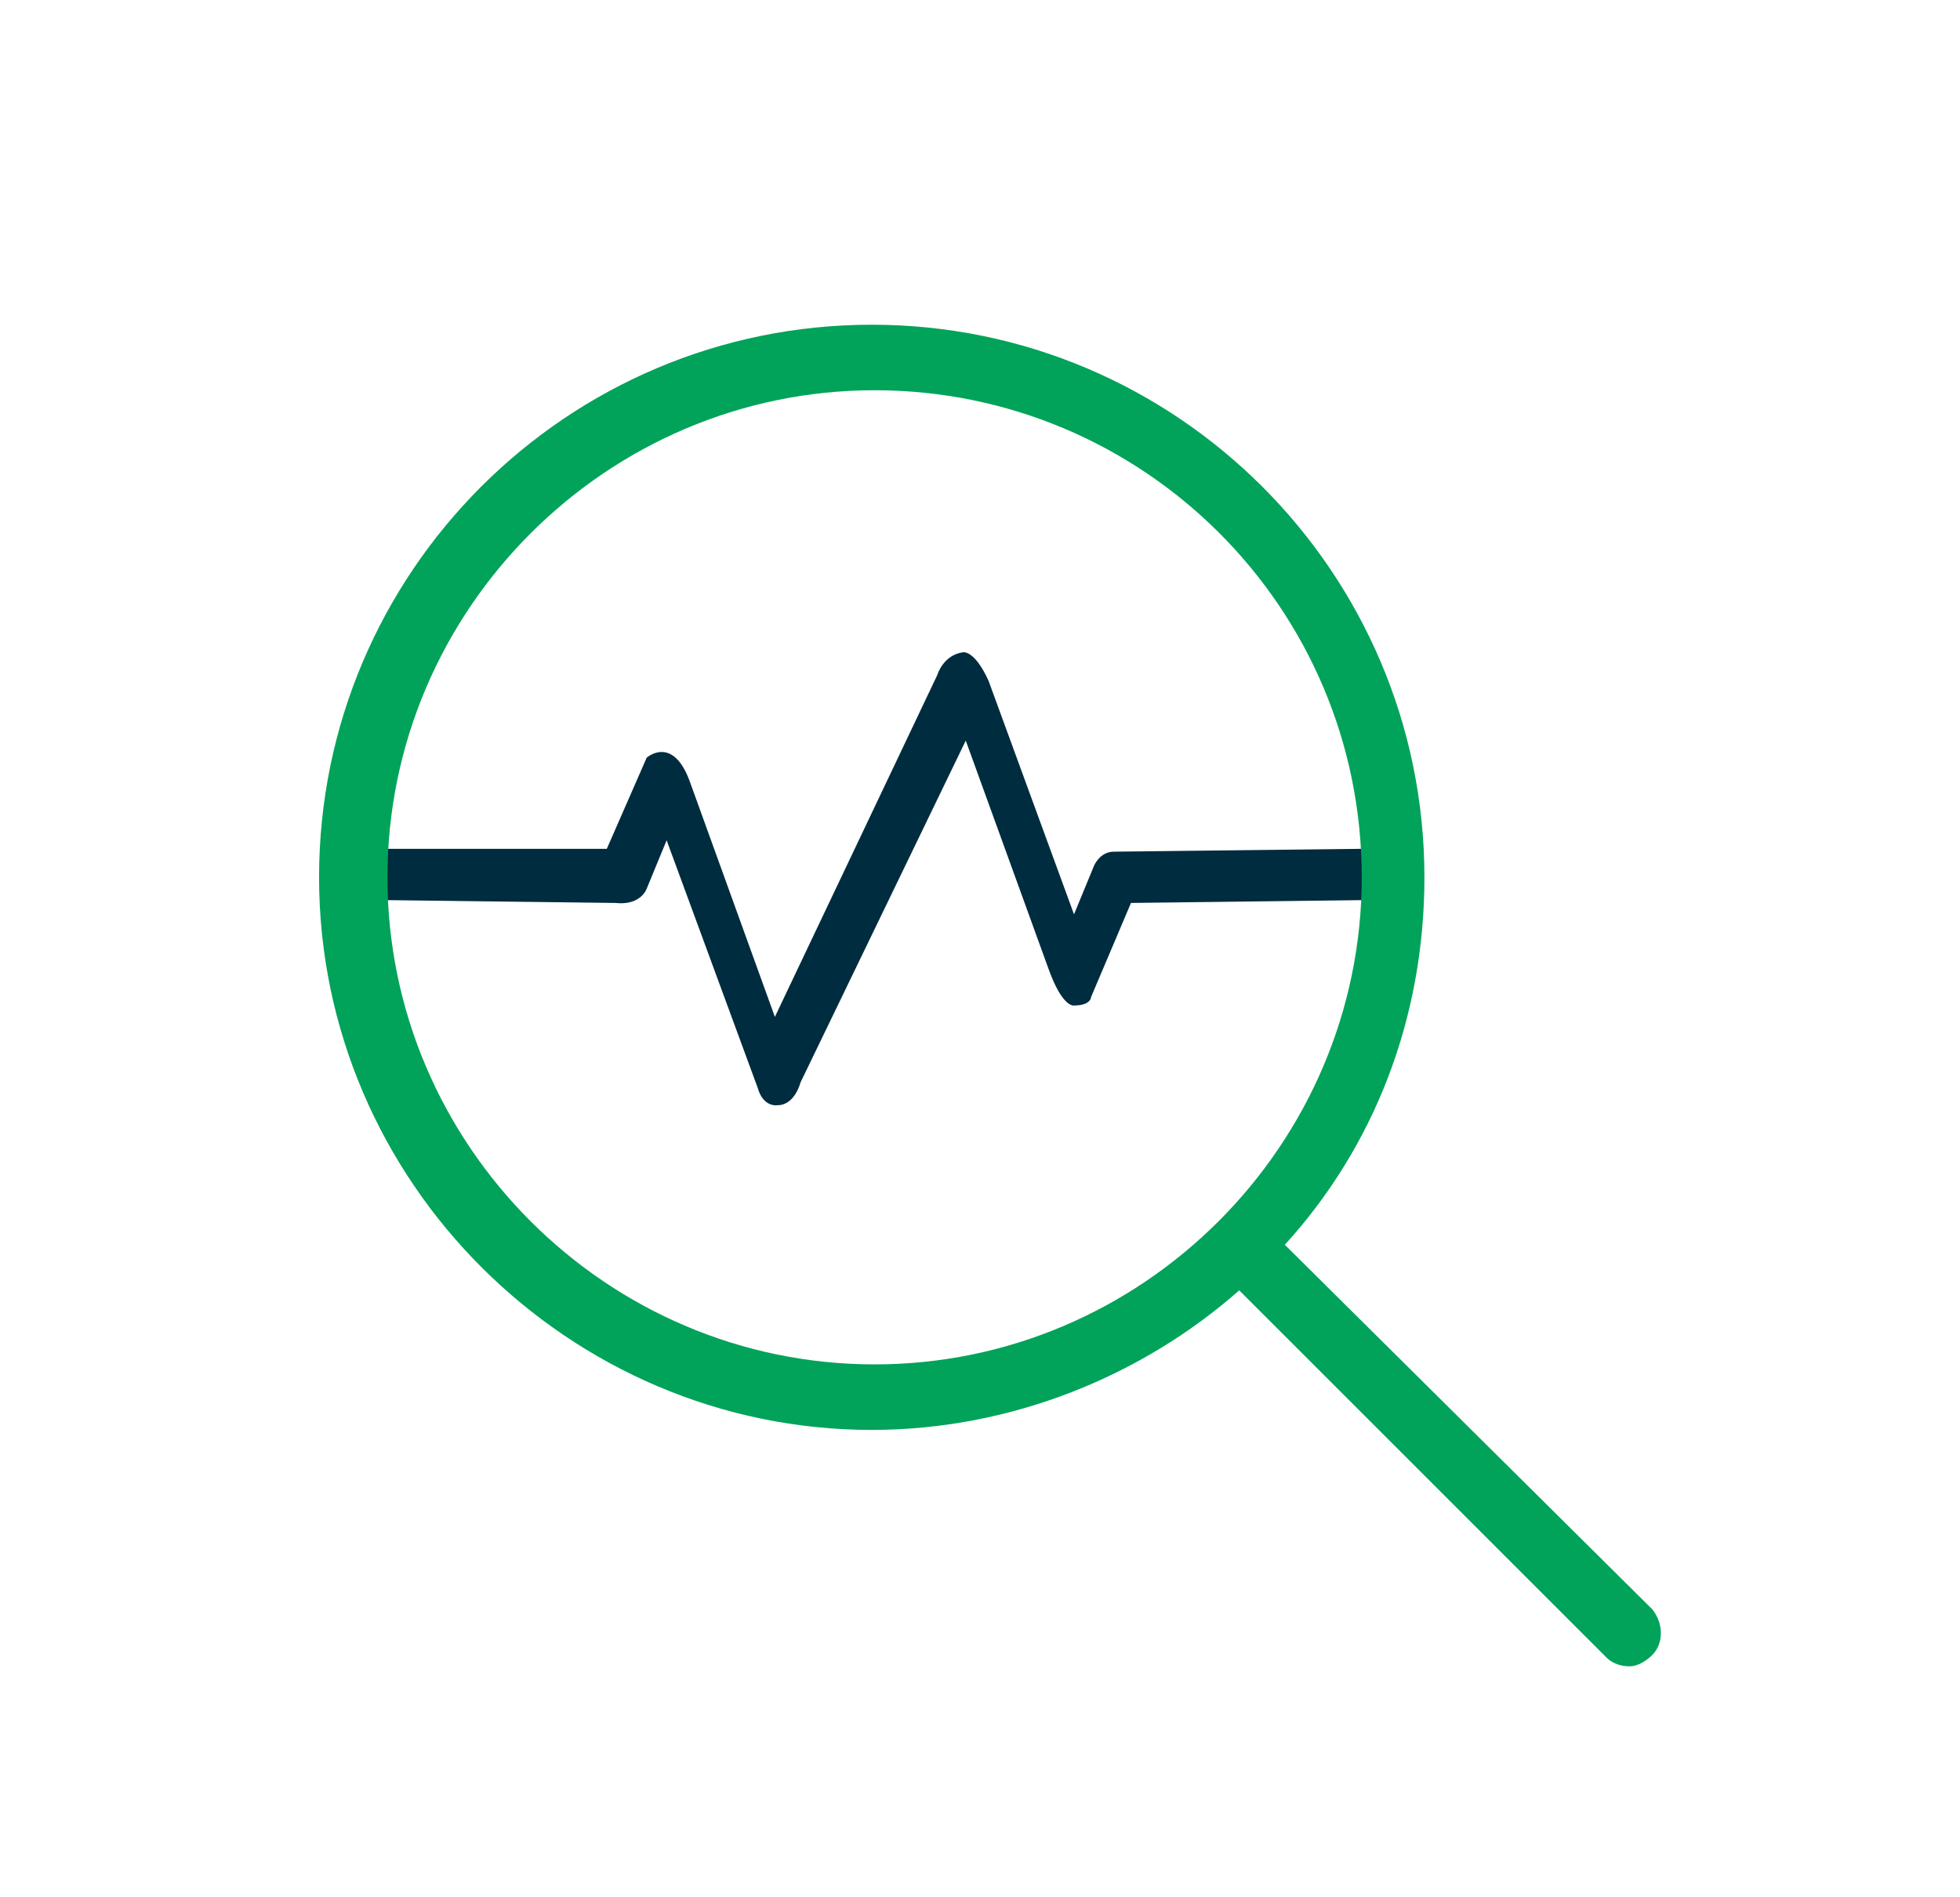 <?xml version="1.0" encoding="utf-8"?>
<!-- Generator: Adobe Illustrator 25.2.1, SVG Export Plug-In . SVG Version: 6.00 Build 0)  -->
<svg version="1.1" xmlns="http://www.w3.org/2000/svg" xmlns:xlink="http://www.w3.org/1999/xlink" x="0px" y="0px"
	 viewBox="0 0 68.8 66.6" style="enable-background:new 0 0 68.8 66.6;" xml:space="preserve">
<style type="text/css">
	.st0{fill:url(#SVGID_1_);}
	.st1{fill:url(#SVGID_2_);}
	.st2{fill:url(#SVGID_3_);}
	.st3{fill:url(#SVGID_4_);}
	.st4{fill:url(#SVGID_5_);}
	.st5{fill:url(#SVGID_6_);}
	.st6{fill:url(#SVGID_7_);}
	.st7{fill:url(#SVGID_8_);}
	.st8{fill:url(#SVGID_9_);}
	.st9{fill:url(#SVGID_10_);}
	.st10{fill:url(#SVGID_11_);}
	.st11{fill:url(#SVGID_12_);}
	.st12{fill:url(#SVGID_13_);}
	.st13{fill:url(#SVGID_14_);}
	.st14{fill:url(#SVGID_15_);}
	.st15{fill:url(#SVGID_16_);}
	.st16{fill:url(#SVGID_17_);}
	.st17{fill:url(#SVGID_18_);}
	.st18{fill:url(#SVGID_19_);}
	.st19{fill:url(#SVGID_20_);}
	.st20{fill:url(#SVGID_21_);}
	.st21{fill:url(#SVGID_22_);}
	.st22{fill:url(#SVGID_23_);}
	.st23{fill:url(#SVGID_24_);}
	.st24{fill:url(#SVGID_25_);}
	.st25{fill:url(#SVGID_26_);}
	.st26{fill:url(#SVGID_27_);}
	.st27{fill:url(#SVGID_28_);}
	.st28{fill:url(#SVGID_29_);}
	.st29{fill:url(#SVGID_30_);}
	.st30{fill:url(#SVGID_31_);}
	.st31{fill:url(#SVGID_32_);}
	.st32{fill:#85D8B5;}
	.st33{fill:url(#SVGID_33_);}
	.st34{fill:#E8E8E8;}
	.st35{opacity:0.6;}
	.st36{fill-rule:evenodd;clip-rule:evenodd;fill:#00A258;}
	.st37{opacity:0.18;}
	.st38{opacity:0.15;}
	.st39{fill:#A3A29A;}
	.st40{fill:none;stroke:#00A359;stroke-width:4;stroke-miterlimit:10;}
	.st41{fill:none;stroke:#00A359;stroke-width:2.5;stroke-linecap:round;stroke-linejoin:round;stroke-miterlimit:10;}
	.st42{fill:#002C3F;}
	.st43{fill:none;stroke:#00A359;stroke-width:2;stroke-linecap:round;stroke-linejoin:round;stroke-miterlimit:10;}
	.st44{fill:#00A359;}
	.st45{fill-rule:evenodd;clip-rule:evenodd;fill:#002C3F;}
	.st46{fill-rule:evenodd;clip-rule:evenodd;fill:#00A359;}
	.st47{fill:none;}
	.st48{fill:#00A359;stroke:#FFFFFF;stroke-miterlimit:10;}
	.st49{fill:none;stroke:#002C3F;stroke-width:1.8;stroke-miterlimit:10;}
	.st50{fill:#FFFFFF;}
	.st51{fill:none;stroke:#00A359;stroke-width:3;stroke-linecap:round;stroke-linejoin:round;stroke-miterlimit:10;}
	.st52{fill:#00A359;stroke:#FFFFFF;stroke-width:0.5;stroke-miterlimit:10;}
	.st53{fill:url(#SVGID_34_);}
	.st54{fill:#F4F4F4;}
	.st55{fill:#FBFCFE;}
	.st56{fill:none;stroke:#FBFCFE;stroke-width:2;stroke-linecap:round;stroke-linejoin:round;stroke-miterlimit:10;}
	.st57{fill:#CCCCCC;}
	.st58{fill:url(#SVGID_35_);}
	.st59{opacity:0.3;fill:#6A7570;}
	.st60{fill:#D5EDE3;}
	.st61{fill:#00A258;}
	.st62{fill:none;stroke:#002C3F;stroke-width:0.75;stroke-linecap:round;stroke-linejoin:round;stroke-miterlimit:10;}
	.st63{fill:#082C3E;}
	.st64{fill:url(#SVGID_36_);}
	.st65{fill:#F6C5B9;}
	.st66{fill:#D3FBF6;}
	.st67{fill:#35B7EE;}
	.st68{fill:#E2BB59;}
	.st69{fill-rule:evenodd;clip-rule:evenodd;fill:url(#SVGID_37_);}
	.st70{opacity:0.7;fill-rule:evenodd;clip-rule:evenodd;fill:#D5EDE3;}
	.st71{fill-rule:evenodd;clip-rule:evenodd;fill:url(#SVGID_38_);}
	.st72{fill:#F5F7FD;}
	.st73{fill:#E6ECF7;}
	.st74{clip-path:url(#SVGID_40_);fill:#E6ECF7;}
	.st75{fill:#C9DBEC;}
	.st76{fill:#BECEEB;}
	.st77{fill:#F2F6FD;}
	.st78{clip-path:url(#SVGID_42_);fill:#DDE7F8;}
	.st79{opacity:0.38;fill:url(#SVGID_43_);}
	.st80{fill:#C5887B;}
	.st81{fill:#663300;}
	.st82{fill:url(#SVGID_44_);}
	.st83{fill:url(#SVGID_45_);}
	.st84{fill:url(#SVGID_46_);}
	.st85{fill:url(#SVGID_47_);}
	.st86{fill:url(#SVGID_48_);}
	.st87{fill:#9BF7D6;}
	.st88{fill:#828282;}
	.st89{fill:#E6ECF8;}
	.st90{fill:#E6ECF9;}
	.st91{fill-rule:evenodd;clip-rule:evenodd;fill:#828282;}
	.st92{fill-rule:evenodd;clip-rule:evenodd;fill:#E6ECF8;}
	.st93{fill:#46586B;}
	.st94{fill:url(#SVGID_49_);}
	.st95{clip-path:url(#SVGID_51_);fill:#E6ECF7;}
	.st96{fill:#956EE1;}
	.st97{fill:url(#SVGID_52_);}
	.st98{opacity:0.3;}
	.st99{fill:url(#SVGID_53_);}
	.st100{fill:none;stroke:#00A359;stroke-linecap:round;stroke-linejoin:round;stroke-miterlimit:10;}
	.st101{fill:#C0ABF4;}
	.st102{fill:#6A7570;}
	.st103{fill:#F0D3C7;}
	.st104{fill:#7C4939;}
	.st105{fill:#1B0E14;}
	.st106{fill:#B5AACC;}
	.st107{fill:#968AB3;}
	.st108{fill:#AF9F98;}
	.st109{fill:#BF7F64;}
	.st110{fill:#212D67;}
	.st111{fill:#F0937B;}
	.st112{fill:#54505D;}
	.st113{fill:#FDFFFF;}
	.st114{fill:#B39D98;}
	.st115{fill:#3A2E40;}
	.st116{fill-rule:evenodd;clip-rule:evenodd;fill:#FFFFFF;}
	.st117{fill-rule:evenodd;clip-rule:evenodd;fill:#006032;}
	.st118{fill:url(#SVGID_54_);}
	.st119{fill:url(#SVGID_55_);}
	.st120{fill:url(#SVGID_56_);}
	.st121{fill:#57CE90;}
	.st122{clip-path:url(#SVGID_58_);fill:#E6ECF7;}
	.st123{fill:url(#SVGID_59_);}
	.st124{fill:#46A578;}
	.st125{fill:#707C79;}
	.st126{fill:#AEBDB9;}
	.st127{fill:#07492A;}
	.st128{fill:url(#SVGID_60_);}
	.st129{fill:#0FDB7A;}
	.st130{fill:url(#SVGID_61_);}
	.st131{fill:url(#SVGID_62_);}
	.st132{fill:url(#SVGID_63_);}
	.st133{fill:url(#SVGID_64_);}
	.st134{fill:url(#SVGID_65_);}
	.st135{fill:#2B435C;}
	.st136{fill:#0E539B;}
	.st137{fill:#EDC5B7;}
	.st138{fill:#517CA5;}
	.st139{fill:#F1BCA7;}
	.st140{fill:#5FB6DC;}
	.st141{fill:#F2CFBD;}
	.st142{fill:#0EDCBF;}
	.st143{fill:#0B7060;}
	.st144{fill:#5F7D83;}
	.st145{fill:#D2F9F5;}
	.st146{fill:#0D9A84;}
	.st147{fill:#074339;}
	.st148{fill:#0DC0A6;}
	.st149{fill:#89F0E5;}
	.st150{fill:#E3E5E4;}
	.st151{fill:#385F66;}
	.st152{fill:#ECAAA9;}
	.st153{fill:#1C6065;}
	.st154{fill:#059B85;}
	.st155{fill:#4DEBDB;}
	.st156{fill:#FDFEFE;}
	.st157{fill:url(#SVGID_66_);}
	.st158{fill:url(#SVGID_67_);}
	.st159{fill:#8B8C8C;}
	.st160{fill:#00755D;}
	.st161{fill:#004537;}
	.st162{fill:url(#SVGID_68_);}
	.st163{fill:#003F36;}
	.st164{fill:#EEF9F6;}
	.st165{opacity:0.38;fill:url(#SVGID_69_);}
	.st166{fill:#008B77;}
	.st167{fill:#077A66;}
	.st168{fill-rule:evenodd;clip-rule:evenodd;fill:#05C2A8;}
	.st169{fill:url(#SVGID_70_);}
	.st170{fill:#FDFDFD;}
	.st171{fill:#DFE6F6;}
	.st172{fill:url(#SVGID_71_);}
	.st173{fill:#002C3F;stroke:#002C3F;stroke-width:0.75;stroke-miterlimit:10;}
	.st174{fill:#00A359;stroke:#00A359;stroke-miterlimit:10;}
	.st175{fill:#002C3F;stroke:#002C3F;stroke-width:0.5;stroke-miterlimit:10;}
	.st176{fill:#EAF2FA;}
	.st177{fill:#12176D;}
	.st178{fill:#4AA1FA;}
	.st179{fill:#F9B7CC;}
	.st180{fill:#B4E0FC;}
	.st181{fill:#113F86;}
	.st182{fill:#093075;}
	.st183{fill:#FB93A7;}
	.st184{fill:#FAB8CC;}
	.st185{fill:#FCDDE6;}
	.st186{fill:#FCEEF5;}
	.st187{fill:#EEF0F4;}
	.st188{fill:#171719;}
	.st189{fill:#F6C52A;}
	.st190{fill:#ECF1F7;}
	.st191{fill:#F8B91B;}
	.st192{fill:#EFE0D3;}
	.st193{fill:#3D325B;}
	.st194{fill:#FCF1E8;}
	.st195{fill:#513027;}
	.st196{opacity:0.4;}
	.st197{opacity:0.4;fill:none;stroke:#00A359;stroke-width:0.25;stroke-miterlimit:10;}
	.st198{fill:none;stroke:#00A359;stroke-width:0.25;stroke-miterlimit:10;}
	.st199{opacity:0.69;}
	.st200{fill:url(#SVGID_72_);}
	.st201{fill:url(#SVGID_73_);}
	.st202{fill:url(#SVGID_74_);}
	.st203{fill:url(#SVGID_75_);}
	.st204{fill:url(#SVGID_76_);}
	.st205{fill:url(#SVGID_77_);}
	.st206{fill:url(#SVGID_78_);}
	.st207{fill:url(#SVGID_79_);}
	.st208{fill:url(#SVGID_80_);}
	.st209{fill:#10166D;}
	.st210{fill:#603209;}
	.st211{fill:#5AB3FA;}
	.st212{fill:#95A3D4;}
	.st213{fill:#0DD375;}
	.st214{fill:#13176D;}
	.st215{fill:#253392;}
	.st216{fill:#EBF2FA;}
	.st217{fill:#026033;}
	.st218{fill:#AD8679;}
	.st219{fill:#FAC5DC;}
	.st220{fill:#B3B7BC;}
	.st221{fill:#FFFFFF;stroke:#BAC0BF;stroke-width:0.5;stroke-miterlimit:10;}
	.st222{opacity:0.5;}
	.st223{fill:#7F8182;}
	.st224{fill:#012D26;}
	.st225{fill:#024C3A;}
	.st226{fill:#02543F;}
	.st227{fill:#045E44;}
	.st228{fill:#05C2A8;}
	.st229{fill:#F9F8F7;}
	.st230{fill:#55A5CA;}
	.st231{fill:#0F2B4C;}
	.st232{fill:#191B22;}
	.st233{fill:#131316;}
	.st234{fill:#EEA98B;}
	.st235{fill:#0A1F3D;}
	.st236{fill:#F4D37D;}
	.st237{fill:#E0977B;}
	.st238{fill:#3F1B0B;}
	.st239{fill:#953928;}
	.st240{fill:#2B3359;}
	.st241{fill:#E9D6D0;}
	.st242{fill:#1D2128;}
	.st243{fill:#0BACBB;}
	.st244{fill:#084A98;}
	.st245{fill:#603524;}
	.st246{fill:#038C4B;}
	.st247{fill:url(#SVGID_81_);}
	.st248{fill:url(#SVGID_82_);}
	.st249{fill:#03723D;}
	.st250{fill:none;stroke:#85D8B5;stroke-width:0.5;stroke-miterlimit:10;}
	.st251{fill:url(#SVGID_83_);}
	.st252{fill:#098446;}
	.st253{fill:none;stroke:#85D8B5;stroke-width:2;stroke-miterlimit:10;}
	.st254{fill:#1BAA63;}
	.st255{fill:url(#SVGID_84_);}
	.st256{fill:url(#SVGID_85_);}
	.st257{fill:url(#SVGID_86_);}
	.st258{fill:url(#SVGID_87_);}
	.st259{fill:url(#SVGID_88_);}
	.st260{fill:url(#SVGID_89_);}
	.st261{fill:url(#SVGID_90_);}
	.st262{fill:url(#SVGID_91_);}
	.st263{fill:url(#SVGID_92_);}
	.st264{fill:url(#SVGID_93_);}
	.st265{fill:url(#SVGID_94_);}
	.st266{fill:url(#SVGID_95_);}
	.st267{fill:url(#SVGID_96_);}
	.st268{fill:url(#SVGID_97_);}
	.st269{fill:url(#SVGID_98_);}
	.st270{fill:url(#SVGID_99_);}
	.st271{fill:none;stroke:#00A359;stroke-width:0.75;stroke-miterlimit:10;}
	.st272{fill:url(#SVGID_100_);}
	.st273{fill:url(#SVGID_101_);}
	.st274{fill:url(#SVGID_102_);}
	.st275{fill:url(#SVGID_103_);}
	.st276{fill:url(#SVGID_104_);}
	.st277{fill:#00A359;stroke:#FFFFFF;stroke-width:1.5;stroke-miterlimit:10;}
	.st278{fill:url(#SVGID_105_);}
	.st279{fill:#20B4CF;}
	.st280{fill:#1BA0BC;}
	.st281{fill:#DB1628;}
	.st282{fill:#C91424;}
	.st283{fill:#3DCCE8;}
	.st284{fill:#36B7D4;}
	.st285{fill:#D69567;}
	.st286{fill:#F9CBA4;}
	.st287{fill:#CF8954;}
	.st288{fill:#EAAC78;}
	.st289{fill:#DFF1F6;}
	.st290{fill:#1386A0;}
	.st291{fill:#2099B9;}
	.st292{fill:#D7403F;}
	.st293{fill:#C12B2B;}
	.st294{fill:#844C27;}
	.st295{fill:#D7996B;}
	.st296{fill:#D7D3CF;}
	.st297{fill:#FDC103;}
	.st298{fill:#FAF9F6;}
	.st299{fill:#A6683D;}
	.st300{fill:#EBAD77;}
	.st301{fill:#FAF8ED;}
	.st302{fill:#EBEBEB;}
	.st303{fill:#E0E0E0;}
	.st304{fill:#2B3288;}
	.st305{fill:#9C9C9E;}
	.st306{fill:#FCD16B;}
	.st307{fill:#CEBDA2;}
	.st308{fill:#454B95;}
	.st309{fill:#D67B88;}
	.st310{fill:#F9C63A;}
	.st311{fill:#33398B;}
	.st312{fill:#EC939D;}
	.st313{fill:#0F1549;}
	.st314{fill:#D21F42;}
	.st315{fill:#A9258E;}
	.st316{fill:#50CAB0;}
	.st317{fill:#FDFDB5;}
	.st318{fill:#FCE2E0;}
	.st319{fill:#FA4863;}
	.st320{fill:#FCC21A;}
	.st321{fill:#077B94;}
	.st322{fill:#06CEC4;}
	.st323{fill:#F1E2E7;}
	.st324{fill:#046A81;}
	.st325{fill:#111229;}
	.st326{fill:#F9C5B7;}
	.st327{fill:#22224B;}
	.st328{fill:#07B9B0;}
	.st329{fill:#E23E56;}
	.st330{fill:#B1BDC5;}
	.st331{fill:#E59D29;}
	.st332{fill:#724527;}
	.st333{fill:#3B2D65;}
	.st334{fill:#2F4079;}
	.st335{fill:#2F4076;}
	.st336{fill:#3A2D66;}
	.st337{fill:#557BCE;}
	.st338{fill:#48224A;}
	.st339{fill:#F5DBD3;}
	.st340{fill:#7A5152;}
	.st341{fill:#F59B7E;}
	.st342{fill:#F7987A;}
	.st343{fill:#F9EBE0;}
	.st344{fill:#708CCB;}
	.st345{fill:#946262;}
	.st346{fill:#607BB8;}
	.st347{fill:#E0F1FB;}
	.st348{fill:#895A49;}
	.st349{fill:none;stroke:#32003D;stroke-width:0.75;stroke-linecap:round;stroke-linejoin:round;stroke-miterlimit:10;}
	.st350{fill:#FCC99B;}
	.st351{fill:#C4CEDD;}
	.st352{fill:#9BA8BA;}
	.st353{fill:#FF5C97;}
	.st354{fill:#FFDF29;}
	.st355{fill:#F9DBAA;}
	.st356{fill:#1A1E1C;}
	.st357{fill:#FFB65B;}
	.st358{clip-path:url(#SVGID_107_);fill:#514FB8;}
	.st359{fill:#F4C084;}
	.st360{fill:#663E1B;}
	.st361{fill:#442610;}
	.st362{fill:#110A04;}
	.st363{fill:#464C5B;}
	.st364{fill:#4D469F;}
	.st365{clip-path:url(#SVGID_109_);fill:#9B7FB5;}
	.st366{fill:#723A01;}
	.st367{fill:#D8D8D8;}
	.st368{fill:#E8AE7E;}
	.st369{fill:#6560B1;}
	.st370{clip-path:url(#SVGID_111_);fill:#9BA8BA;}
	.st371{clip-path:url(#SVGID_113_);fill:#FABB2D;}
	.st372{clip-path:url(#SVGID_115_);}
	.st373{clip-path:url(#SVGID_117_);fill:#DD9900;}
	.st374{fill:#8BD6F5;}
	.st375{fill:#D6EF31;}
	.st376{clip-path:url(#SVGID_119_);fill:#FFFFFF;}
	.st377{fill:#FEFDFD;}
	.st378{fill:#F6B29C;}
	.st379{fill:#DE8D77;}
	.st380{fill:#D3AB9F;}
	.st381{clip-path:url(#SVGID_121_);fill:#2099B9;}
	.st382{opacity:0.38;fill:url(#SVGID_122_);}
	.st383{fill:none;stroke:url(#SVGID_123_);stroke-width:0.5;stroke-miterlimit:10;}
	.st384{fill:url(#SVGID_124_);}
	.st385{fill:none;stroke:url(#SVGID_125_);stroke-width:0.5;stroke-miterlimit:10;}
	.st386{fill:url(#SVGID_126_);}
	.st387{fill:none;stroke:url(#SVGID_127_);stroke-width:0.5;stroke-miterlimit:10;}
	.st388{fill:url(#SVGID_128_);}
	.st389{fill:none;stroke:url(#SVGID_129_);stroke-width:0.5;stroke-miterlimit:10;}
	.st390{fill:url(#SVGID_130_);}
	.st391{opacity:0.81;fill:url(#SVGID_131_);}
	.st392{opacity:0.81;fill:url(#SVGID_132_);}
	.st393{fill:url(#SVGID_133_);}
	.st394{fill:url(#SVGID_134_);}
	.st395{fill:url(#SVGID_135_);}
	.st396{fill:url(#SVGID_136_);}
	.st397{fill:url(#SVGID_137_);}
	.st398{opacity:0.5;fill:#9BF7D6;}
	.st399{fill:url(#SVGID_138_);}
	.st400{fill:#3D2D29;}
	.st401{fill:#FBDF50;}
	.st402{fill:#EAB98E;}
	.st403{fill:#95794A;}
	.st404{fill:#F6D5B6;}
	.st405{fill:#C0B237;}
	.st406{fill:#E7C639;}
	.st407{fill:#CCA735;}
	.st408{fill:#8E8217;}
	.st409{fill:#C6A524;}
	.st410{fill:#F5D83E;}
	.st411{fill:#DAAB7F;}
	.st412{fill:#927848;}
	.st413{fill:#D5AD8A;}
</style>
<g id="Calque_2">
</g>
<g id="Calque_1">
	<g>
		<path class="st42" d="M14,29.8h7.3l1.4-3.2c0,0,0.9-0.8,1.5,0.8l3,8.3l5.7-12c0,0,0.2-0.7,0.9-0.8c0,0,0.4-0.1,0.9,1l3,8.2
			l0.7-1.7c0,0,0.2-0.5,0.7-0.5l8.7-0.1c0,0,0.7,0.1,0.9,0.9c0,0,0,0.9-0.8,0.9l-8.2,0.1L38.3,35c0,0,0,0.3-0.6,0.3
			c0,0-0.4,0.1-0.9-1.3L33.9,26l-5.8,12c0,0-0.2,0.8-0.8,0.8c0,0-0.5,0.1-0.7-0.6l-3.2-8.7l-0.7,1.7c0,0-0.2,0.6-1.1,0.5l-8.1-0.1
			c0,0-0.9,0.2-1-0.9c0,0,0.1-0.9,0.8-0.9H14z"/>
		<g>
			<path class="st44" d="M58,58.1c0.4-0.4,0.4-1.1,0-1.6L45.1,43.7c3.1-3.4,4.9-7.9,4.9-12.9c0-10.7-8.7-19.4-19.4-19.4
				s-19.4,8.7-19.4,19.4S20,50.2,30.6,50.2c4.9,0,9.5-1.9,12.9-4.9l12.9,12.9c0.2,0.2,0.5,0.3,0.8,0.3C57.5,58.5,57.8,58.3,58,58.1z
				 M47.8,30.8c0,9.4-7.7,17.1-17.1,17.1s-17.1-7.7-17.1-17.1s7.7-17.1,17.1-17.1C40.1,13.7,47.8,21.3,47.8,30.8z"/>
		</g>
	</g>
	<g id="Calque_3">
	</g>
</g>
</svg>
